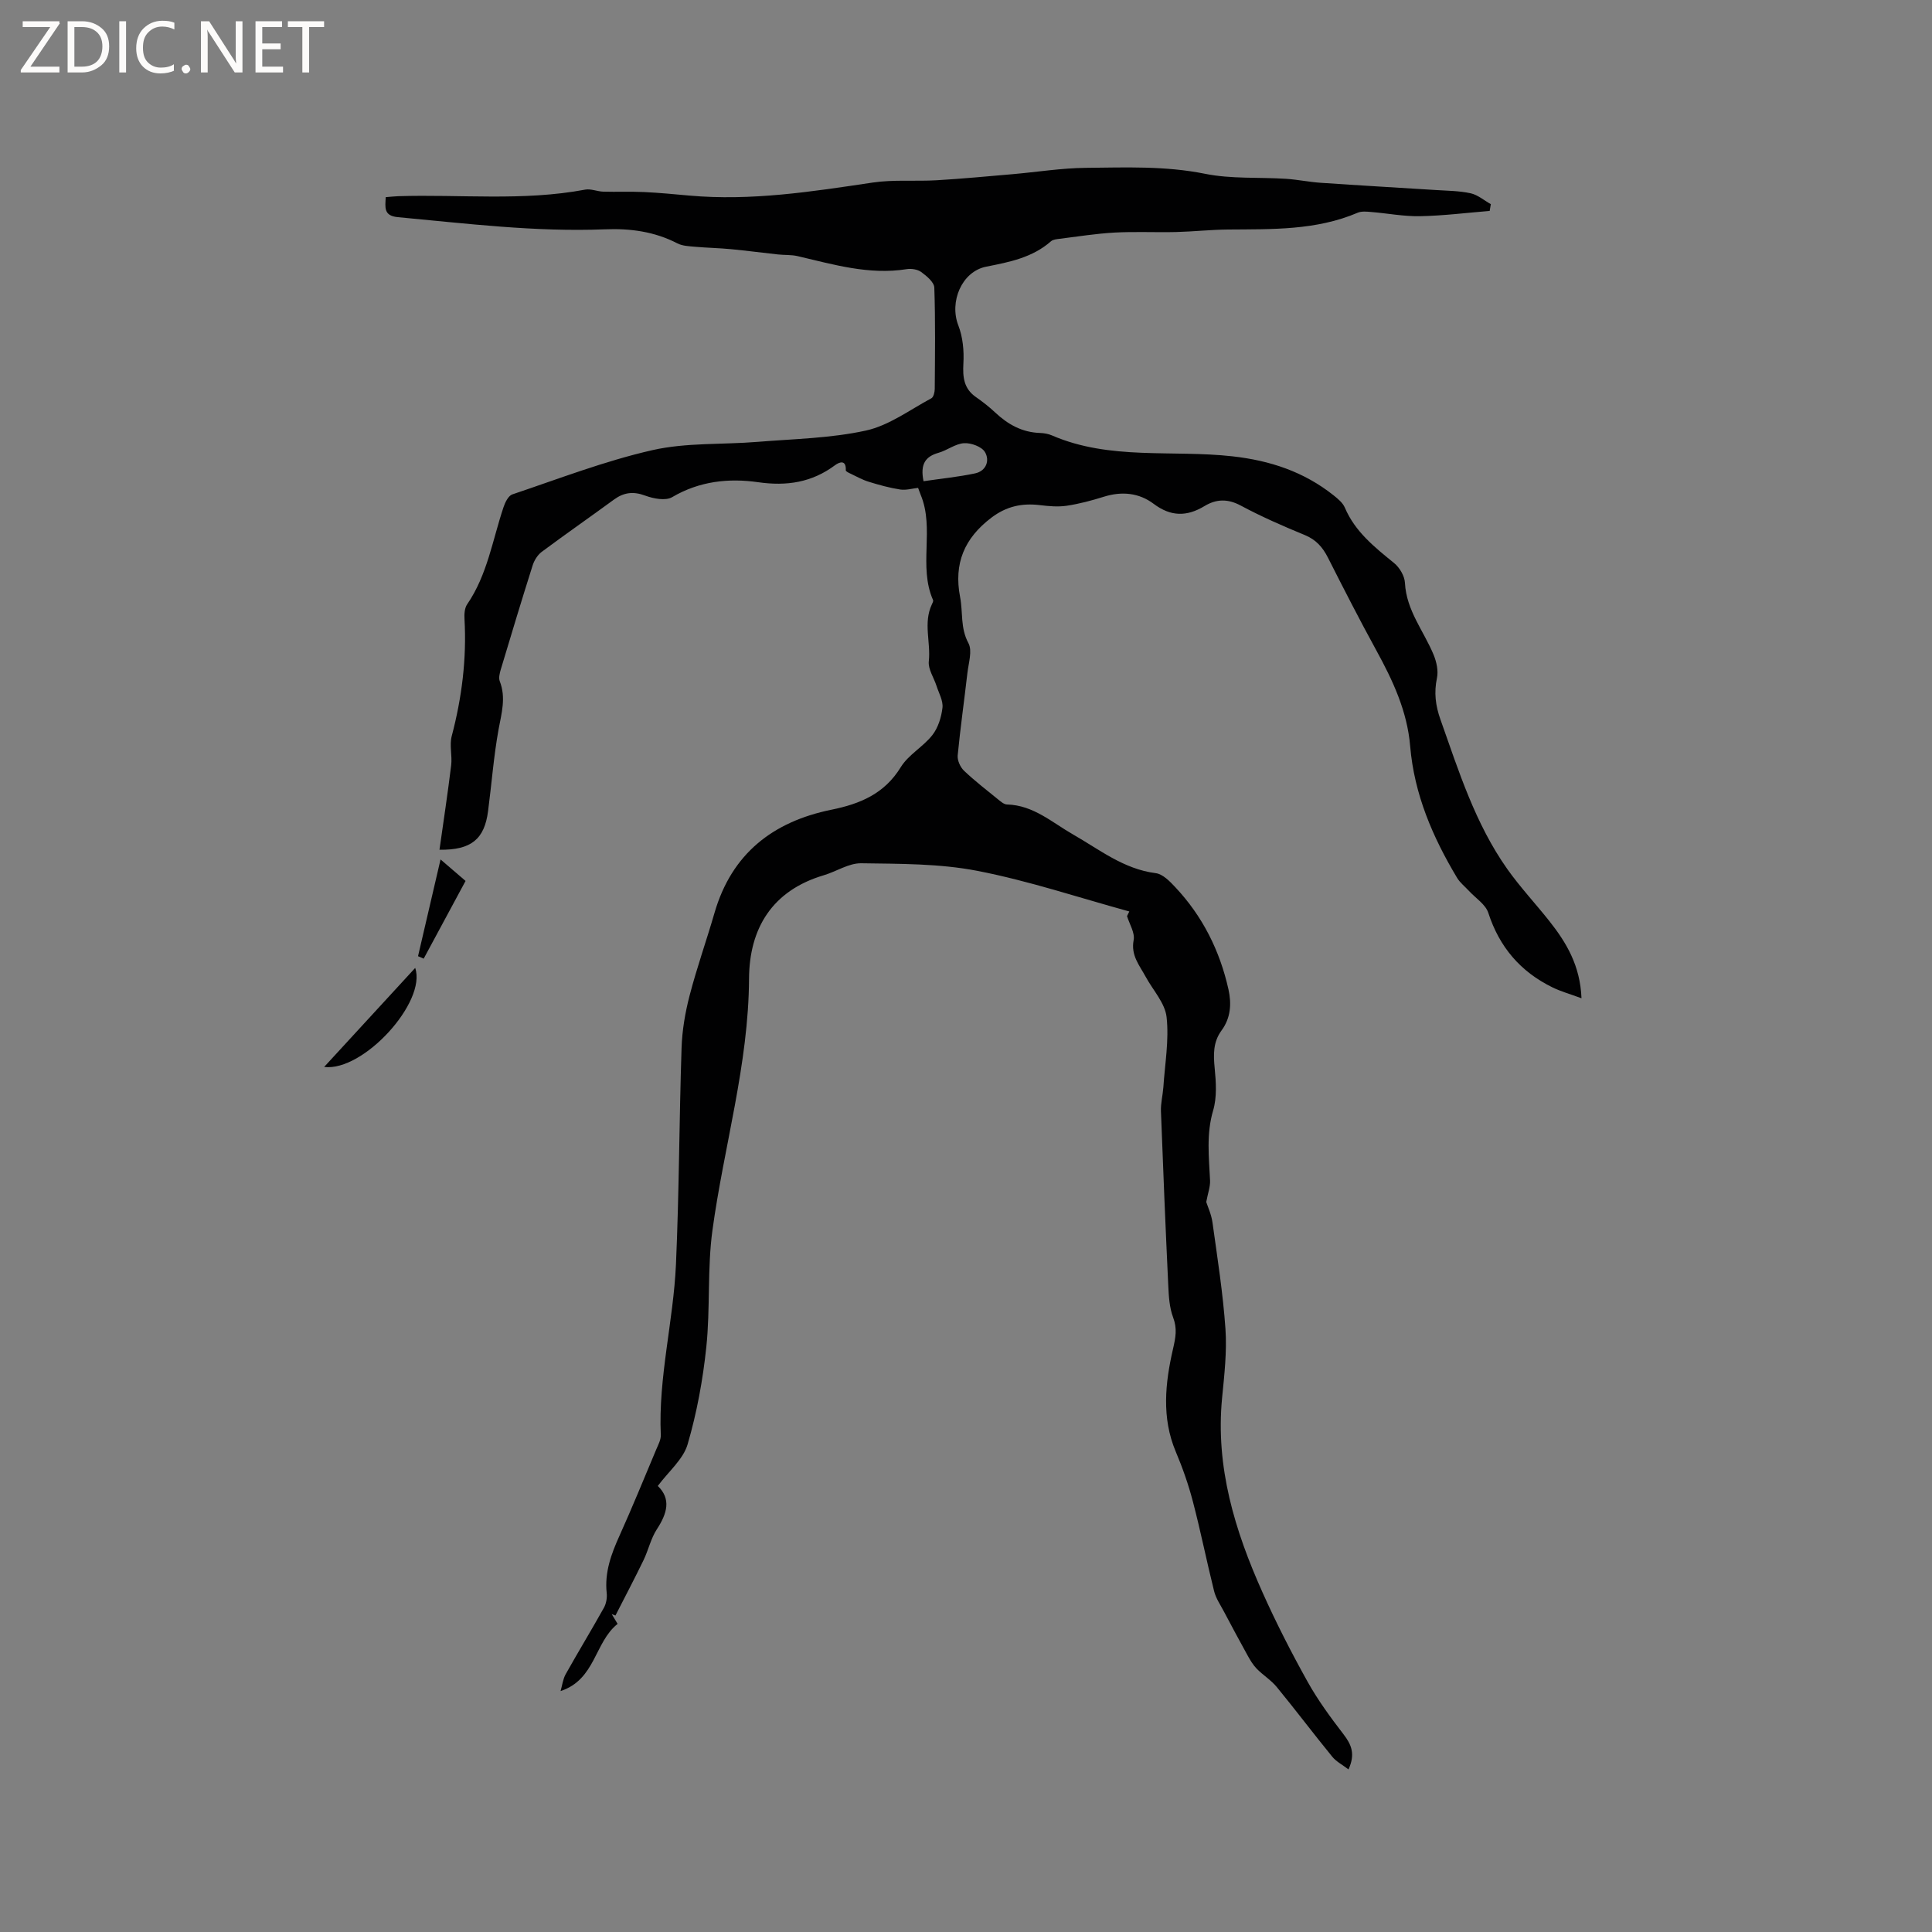 <svg enable-background="new 0 0 400 400" viewBox="0 0 400 400" xmlns="http://www.w3.org/2000/svg"><rect x="0" y="0" width="400" height="400" fill="#808080" stroke="none"/><g fill="#fcfbfa"><path d="m12.4 4.8-6.1 9h6v1.2h-8v-.5l6.1-8.9h-5.7v-1.2h7.6v.4z"/><path d="m14 15v-10.6h3c1.6 0 2.9.5 4 1.4s1.6 2.2 1.6 3.8-.5 3-1.6 3.9-2.4 1.5-4 1.5zm1.4-9.4v8.2h1.6c1.3 0 2.4-.4 3.1-1.1s1.1-1.8 1.1-3.1-.4-2.3-1.2-3-1.8-1-3.1-1z"/><path d="m26.1 4.4v10.6h-1.4v-10.6z"/><path d="m36.1 14.6c-.8.4-1.8.6-2.9.6-1.5 0-2.7-.5-3.6-1.4s-1.4-2.2-1.4-3.8c0-1.7.5-3.1 1.5-4.1s2.3-1.6 3.9-1.6c1 0 1.8.1 2.5.4v1.4c-.8-.4-1.6-.6-2.5-.6-1.2 0-2.1.4-2.9 1.2s-1.1 1.8-1.1 3.2c0 1.3.3 2.3 1 3s1.6 1.1 2.7 1.1c1 0 2-.2 2.7-.7v1.3z"/><path d="m37.6 14.3c0-.2.1-.5.3-.6s.4-.3.6-.3c.3 0 .5.1.6.3s.3.4.3.6-.1.4-.3.6-.4.3-.6.3c-.3 0-.5-.1-.6-.3s-.3-.4-.3-.6z"/><path d="m50.2 15h-1.6l-5.3-8.2c-.2-.2-.3-.5-.4-.7 0 .2.1.7.1 1.5v7.4h-1.4v-10.6h1.7l5.2 8.1c.2.4.4.6.4.7 0-.3-.1-.8-.1-1.5v-7.3h1.4z"/><path d="m58.6 15h-5.7v-10.6h5.5v1.2h-4.1v3.4h3.8v1.2h-3.8v3.6h4.3z"/><path d="m67.1 5.6h-3.1v9.4h-1.4v-9.4h-3v-1.2h7.5z"/></g><path d="m233.81 188.71c-10.47-2.87-20.83-6.35-31.46-8.41-7.83-1.52-16.01-1.45-24.04-1.57-2.57-.04-5.13 1.7-7.75 2.48-10.67 3.16-15.42 10.97-15.48 21.4-.09 17.78-5.21 34.74-7.58 52.13-1.08 7.94-.43 16.11-1.26 24.1-.71 6.81-1.96 13.64-3.88 20.2-.91 3.1-3.92 5.59-6.17 8.61 2.81 2.7 1.93 5.71-.19 8.96-1.25 1.91-1.75 4.31-2.76 6.4-1.87 3.86-3.87 7.65-5.82 11.47-.26-.1-.51-.2-.77-.3.37.62.74 1.24 1.22 2.03-4.8 3.79-4.54 11.51-11.81 13.91.34-1.17.48-2.46 1.06-3.5 2.58-4.61 5.33-9.12 7.9-13.73.49-.87.7-2.07.59-3.07-.46-4.3.94-8.09 2.67-11.91 2.65-5.88 5.09-11.87 7.59-17.82.41-.97.98-2.01.94-2.99-.53-11.92 2.61-23.52 3.14-35.32.66-14.92.67-29.87 1.16-44.8.12-3.66.75-7.37 1.68-10.92 1.49-5.73 3.48-11.33 5.13-17.02 3.55-12.29 12.09-18.93 24.23-21.4 5.91-1.2 10.96-3.29 14.34-8.8 1.58-2.58 4.63-4.21 6.54-6.64 1.2-1.53 1.87-3.71 2.1-5.68.16-1.45-.76-3.03-1.24-4.53-.55-1.71-1.77-3.47-1.59-5.08.43-3.92-1.18-7.95.63-11.77.13-.28.35-.68.25-.9-3.09-7 .36-14.77-2.56-21.79-.16-.39-.29-.78-.54-1.44-1.22.13-2.5.52-3.69.34-2.2-.34-4.38-.94-6.51-1.6-1.29-.39-2.5-1.07-3.73-1.66-.39-.18-1.05-.49-1.04-.71.11-2.23-1.28-1.77-2.23-1.06-4.8 3.57-9.98 4.36-15.89 3.52-6.12-.88-12.19-.23-17.83 3.09-1.36.8-3.87.31-5.58-.32-2.47-.92-4.43-.67-6.49.84-4.96 3.63-10.01 7.14-14.94 10.81-.85.64-1.54 1.75-1.87 2.79-2.27 7.16-4.44 14.36-6.6 21.56-.23.77-.47 1.75-.21 2.43 1.32 3.39.38 6.58-.24 9.94-1.02 5.6-1.44 11.3-2.18 16.95-.75 5.8-3.47 8.09-10.06 8 .83-5.88 1.71-11.67 2.42-17.48.24-2-.39-4.17.12-6.07 2.1-7.96 3.1-15.99 2.64-24.21-.06-1.01.01-2.26.54-3.04 4.19-6.1 5.26-13.33 7.54-20.13.33-1 1-2.36 1.82-2.64 9.61-3.23 19.14-6.92 28.99-9.16 7.04-1.6 14.53-1.12 21.82-1.72 7.5-.61 15.12-.74 22.41-2.34 4.78-1.05 9.09-4.3 13.54-6.68.45-.24.69-1.26.7-1.91.05-7 .15-14-.09-21-.04-1.13-1.58-2.4-2.71-3.23-.76-.56-2.06-.75-3.04-.59-7.79 1.23-15.13-.97-22.55-2.7-1.31-.31-2.72-.2-4.08-.35-3.23-.35-6.45-.78-9.69-1.09-2.49-.24-4.99-.28-7.48-.5-1.23-.11-2.58-.16-3.64-.7-4.76-2.46-9.78-3.13-15.07-2.91-14.35.57-28.57-1.2-42.81-2.52-3-.28-2.61-2.05-2.51-4.14.92-.07 1.74-.17 2.57-.2 12.9-.41 25.87 1.06 38.72-1.36 1.18-.22 2.49.38 3.75.42 2.8.08 5.6-.05 8.4.08 3.14.14 6.28.45 9.41.73 12.8 1.15 25.35-.81 37.94-2.69 4.35-.65 8.86-.22 13.28-.48 5.25-.31 10.49-.81 15.73-1.26 5.05-.44 10.08-1.26 15.13-1.31 8.23-.08 16.46-.43 24.69 1.23 5.44 1.1 11.18.68 16.78 1.04 2.42.16 4.82.67 7.24.83 7.91.54 15.82.99 23.73 1.49 2.43.16 4.9.16 7.26.68 1.48.33 2.78 1.47 4.17 2.25-.08.47-.16.93-.24 1.4-4.8.39-9.6 1-14.41 1.09-3.37.07-6.75-.6-10.12-.87-.92-.08-1.98-.19-2.79.15-8.64 3.69-17.76 3.4-26.86 3.48-3.59.03-7.17.43-10.76.52-4.24.1-8.5-.12-12.73.11-3.8.21-7.58.82-11.37 1.29-.61.08-1.36.14-1.78.51-3.85 3.39-8.6 4.31-13.42 5.26-5.06 1.01-7.67 7.27-5.77 12.16.94 2.41 1.2 5.26 1.05 7.88-.16 2.87.09 5.22 2.61 6.97 1.39.97 2.74 2.02 3.97 3.18 2.63 2.47 5.58 4.12 9.28 4.24.83.03 1.72.18 2.48.51 12 5.19 24.87 2.94 37.31 4.32 7.85.87 14.85 3.2 20.99 8.08.89.71 1.9 1.54 2.33 2.54 2.13 5.01 6.17 8.2 10.21 11.49 1.14.93 2.17 2.68 2.24 4.11.29 5.71 3.91 9.96 5.94 14.89.6 1.46 1 3.29.69 4.78-.64 3.03-.31 5.72.73 8.64 3.78 10.68 7.19 21.53 13.81 30.9 2.68 3.79 5.88 7.2 8.76 10.84 3.51 4.44 6.36 9.2 6.62 15.94-2.31-.86-4.27-1.4-6.06-2.28-6.59-3.24-10.94-8.33-13.23-15.4-.57-1.76-2.62-3.04-4-4.54-.83-.9-1.85-1.69-2.47-2.72-5.05-8.43-8.87-17.29-9.71-27.25-.6-7.22-3.59-13.61-7.03-19.88-3.46-6.31-6.74-12.73-9.99-19.15-1.1-2.17-2.47-3.73-4.81-4.69-4.5-1.85-8.98-3.81-13.27-6.11-2.69-1.44-5.07-1.34-7.47.11-3.67 2.22-6.99 2.21-10.54-.46-3.03-2.28-6.59-2.63-10.3-1.47-2.52.79-5.1 1.48-7.7 1.87-1.81.27-3.73.09-5.57-.13-3.71-.45-6.92.25-10.01 2.59-5.6 4.24-7.84 9.48-6.49 16.45.61 3.15.02 6.39 1.72 9.53.85 1.57.03 4.11-.21 6.19-.65 5.69-1.46 11.35-2.01 17.05-.1 1.02.53 2.43 1.29 3.16 2.22 2.12 4.67 4 7.05 5.94.56.45 1.24 1.06 1.87 1.07 5.46.14 9.32 3.72 13.68 6.21 5.48 3.13 10.48 7.17 17.11 8.01 1.46.18 2.92 1.69 4.05 2.9 5.64 6 9.22 13.14 11.01 21.16.66 2.97.47 5.93-1.43 8.5-1.77 2.41-1.7 5.01-1.42 7.85.28 2.88.48 6-.32 8.71-1.44 4.87-.87 9.64-.64 14.5.06 1.3-.45 2.63-.79 4.46.3.95 1.06 2.56 1.29 4.23 1.02 7.35 2.18 14.7 2.69 22.08.32 4.72-.24 9.53-.7 14.27-1.39 14.31 2.65 27.49 8.38 40.27 2.81 6.28 5.95 12.42 9.3 18.43 2.14 3.85 4.78 7.44 7.47 10.94 1.63 2.12 2.48 4.09 1.02 7.26-1.26-.97-2.54-1.62-3.36-2.63-3.89-4.76-7.59-9.68-11.49-14.43-1.17-1.43-2.84-2.45-4.15-3.79-.76-.78-1.34-1.76-1.88-2.73-1.67-3.01-3.29-6.05-4.9-9.09-.73-1.39-1.67-2.74-2.04-4.23-1.54-6.16-2.78-12.4-4.39-18.54-.92-3.53-2.14-7.01-3.56-10.37-2.96-7.03-2.17-14.23-.57-21.21.56-2.44.91-4.23.03-6.57-.76-2.02-.9-4.33-1-6.53-.57-12.05-1.07-24.11-1.52-36.17-.06-1.64.38-3.29.5-4.94.32-4.85 1.2-9.77.67-14.53-.32-2.91-2.83-5.58-4.34-8.37-1.28-2.36-3.09-4.41-2.48-7.58.29-1.51-.87-3.3-1.37-4.96.18-.34.32-.65.47-.96zm-42.6-89.08c3.67-.54 7.21-.89 10.66-1.62 2.33-.49 3.09-2.69 2.05-4.42-.67-1.12-2.88-1.93-4.34-1.83-1.79.11-3.47 1.48-5.28 1.99-2.71.77-3.82 2.34-3.09 5.88z" fill="#010102"/><path d="m67.11 220.9c6.49-7.06 12.6-13.71 18.85-20.5 2.42 7.02-10.73 21.51-18.85 20.5z" fill="#010102"/><path d="m91.21 177.94c1.71 1.46 3.1 2.66 5.18 4.45-2.7 5.02-5.69 10.56-8.67 16.09-.39-.17-.78-.34-1.17-.51 1.53-6.56 3.05-13.13 4.66-20.03z" fill="#010102"/></svg>